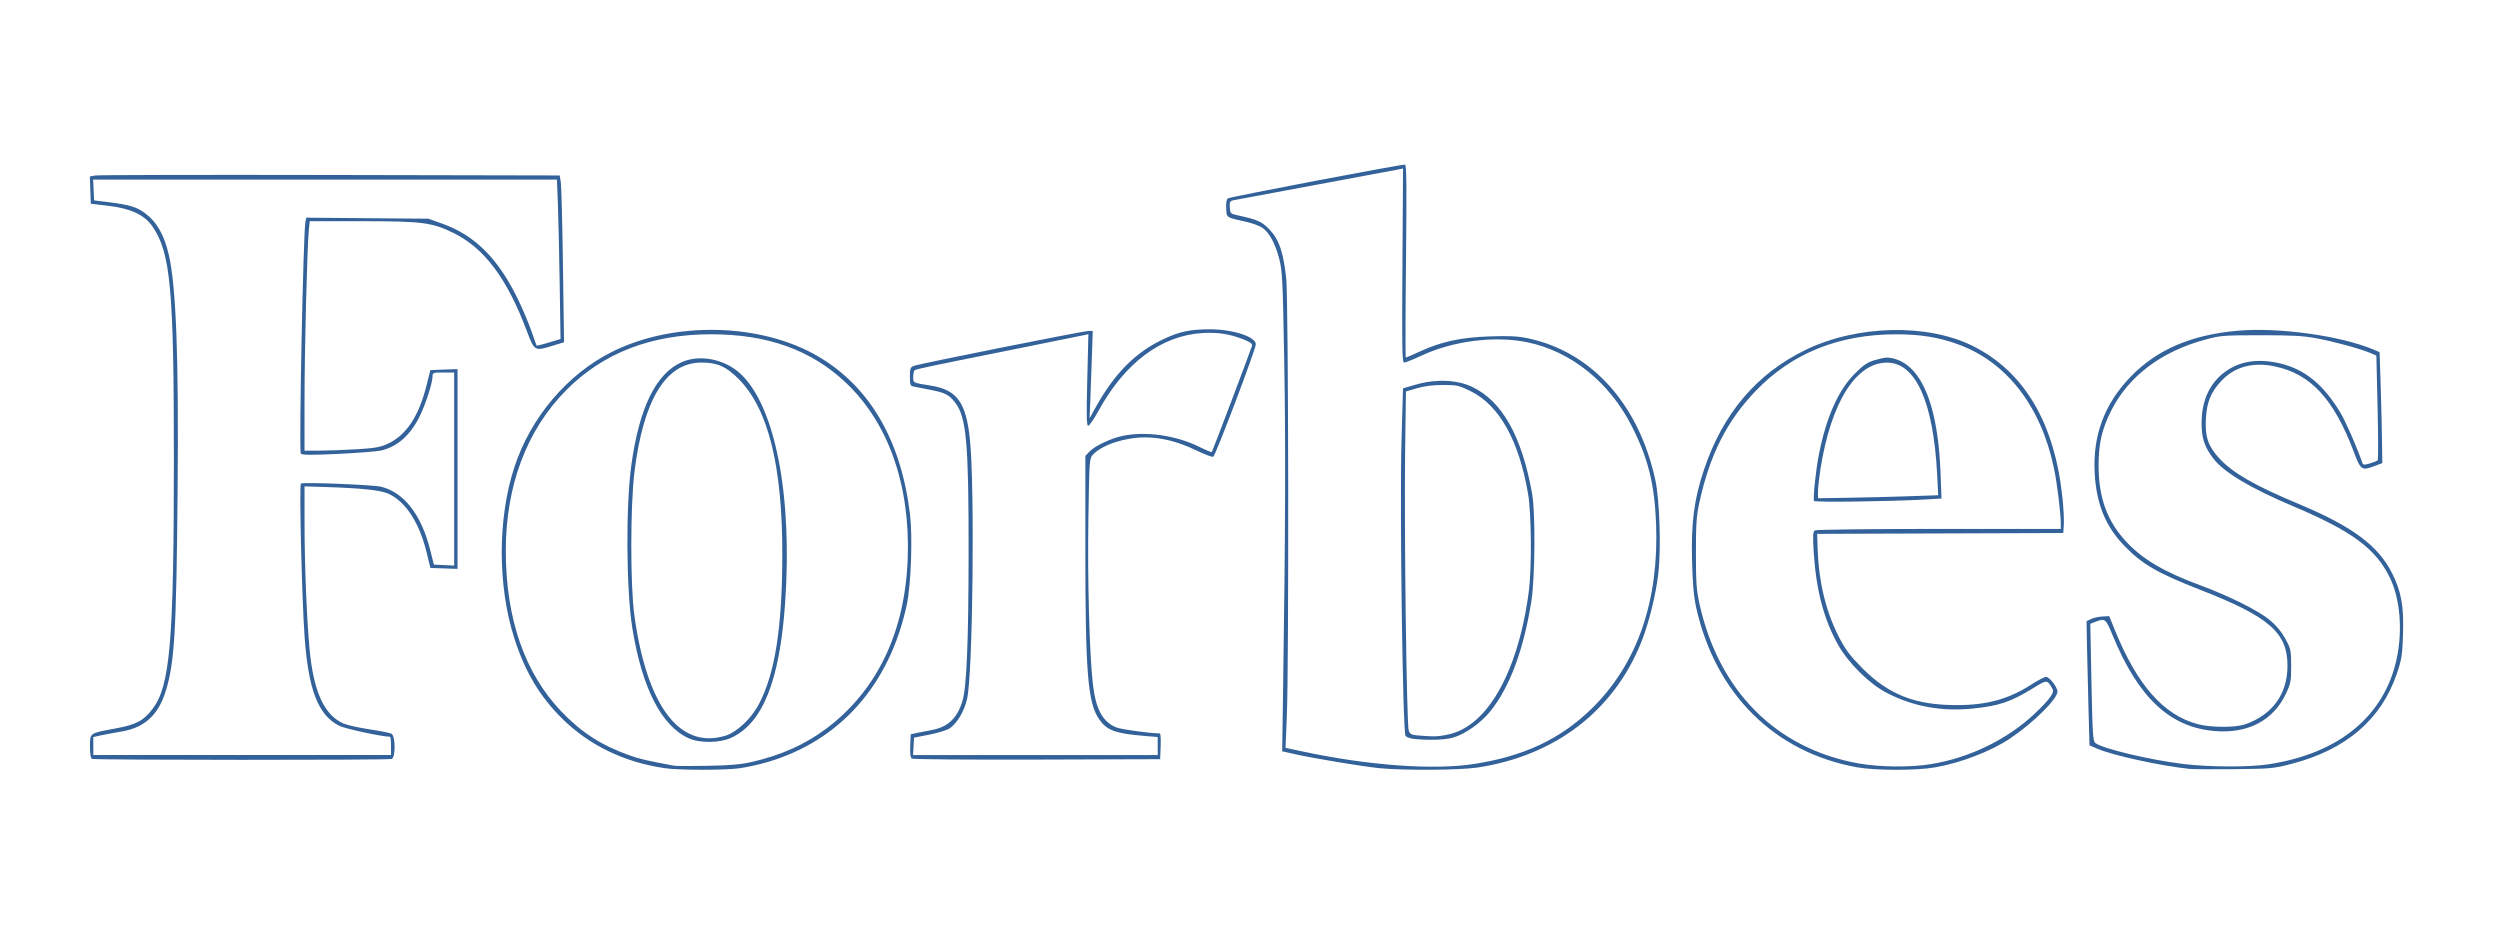 <svg xmlns="http://www.w3.org/2000/svg" width="2500" height="933" viewBox="-53.92 -98.979 1503 561"><path fill="#33629a" d="M345.6 362.9c-24.25-3.52-45.46-13.8-61.65-29.83-13.5-13.38-22.27-28.1-28.73-48.26-10.08-31.47-10.08-71.94 0-102.78 9.76-29.9 31.74-55.9 58.65-69.4 37.26-18.7 89.7-17.53 124.2 2.78 31.07 18.28 49.88 50.76 55.1 95.14 1.6 13.55.57 42.17-1.94 53.98-10.3 48.35-40.3 82.13-84.26 94.86-4.74 1.37-12.1 2.98-16.33 3.57-8.97 1.25-36.36 1.22-45.04-.05zm52.48-3.73c17.74-4.14 31.9-10.46 44.53-19.9 30.77-22.98 47.62-58.2 49.17-102.75 1.54-43.92-11.7-81.37-37.32-105.5-20.8-19.6-47-29-80.87-29-35.9 0-64.82 11.13-87.07 33.52-23.82 23.98-36.42 57.44-36.42 96.7 0 40.73 11.4 73.62 33.47 96.65 12.18 12.7 24.03 20.3 41.03 26.36 6 2.14 10.43 3.16 26.5 6.15 1.37.27 10.6.3 20.5.1 13.4-.25 20.17-.85 26.5-2.33zm-37.94-14.2c-16.43-7.46-28.08-30.1-33.9-65.95-3.72-22.72-4.07-73.24-.7-98 4.74-34.77 14.75-55.3 30.32-62.24 10.68-4.76 25.47-1.95 35 6.65 21.12 19.1 31.78 73.37 27.18 138.4-3.3 46.67-13.43 71.98-32.32 80.78-6.85 3.2-18.96 3.36-25.58.36zm21.74-1.48c7.08-2.12 15.82-10.3 20.48-19.22 9.6-18.38 13.9-45.58 14-88.76.15-54.12-8.34-88.55-26.24-106.58-7.52-7.57-12.85-9.93-22.47-9.9-21.33.02-34.88 22.3-40.23 66.16-2.46 20.16-2.47 68.2-.02 85.82 7.58 54.55 27.15 80.58 54.48 72.47zm393.2 19.4c-9.92-1-40.24-6.06-50.83-8.47l-7.32-1.66.57-39.13c1.37-94.2 1.55-145.6.66-195.62-.88-49-1.13-54.17-3.02-61.4-2.4-9.2-5.85-15.6-10-18.56-1.62-1.15-6-2.78-9.75-3.62-12.46-2.8-11.78-2.35-12.12-8.03-.2-3.26.17-5.42 1-6.1C685.4 19.43 787.53-.05 790.78 0c.94.02 1.07 13.07.6 58.02-.35 31.9-.4 58-.1 58 .28 0 4.02-1.62 8.3-3.6 12.88-5.94 24.75-8.53 42-9.13 11.48-.4 16.8-.16 22.7 1.06 38.52 7.97 67.03 39.5 77 85.16 2.6 11.9 3.55 41.5 1.83 56.34-1.46 12.63-5.66 29.66-10.02 40.7-16.48 41.7-51.83 68.9-98.73 75.98-10.8 1.62-44.72 1.83-59.27.35zm56.5-2.4c30.38-4.55 52.66-14.98 71.53-33.48 27.3-26.74 40.42-64.48 38.65-111-.92-23.95-4.83-39.6-14.75-59-13.45-26.3-36.45-44.74-62.56-50.17-19.6-4.07-44.8-.88-63.95 8.1-4.8 2.24-9.36 4.07-10.17 4.07-1.3 0-1.43-7.4-1.1-58.33l.37-58.34-4 .8c-2.22.45-24.72 4.64-50.02 9.33-25.3 4.67-47 8.73-48.2 9-1.83.44-2.15 1.14-1.95 4.27.22 3.5.5 3.8 4.2 4.62 12.67 2.78 14.93 3.77 19.64 8.64 5.77 5.97 8.38 13.58 10.1 29.48 1.36 12.67 1.66 230.9.36 263.1l-.78 19.1 10.32 2.2c39.04 8.35 77.97 11.24 102.3 7.6zm-35.67-15.2c-2-.22-4.18-1-4.8-1.75-1.7-2.07-3.57-137.82-2.43-177.53l.9-31.5 8-2.3c11.8-3.4 24.52-2.88 33.53 1.4 18.1 8.56 29.97 29.74 36.14 64.4 2 11.3 1.72 50.5-.48 64.46-4.6 29.14-12.97 51.62-24.6 66.15-5.66 7.04-15.03 13.7-22.36 15.88-4.73 1.42-14.87 1.75-23.9.8zm19.26-2.3c7.26-1.37 12.9-4.26 18.97-9.7 15.18-13.67 26.6-41.86 31.1-76.78 1.82-14.23 1.57-46.64-.45-58.5-5.48-32.12-17.27-53.23-34.46-61.73-7.13-3.53-8.23-3.78-16.7-3.78-6.03 0-11.24.65-15.66 1.95l-6.63 1.95-.48 36.55c-.63 46.82.9 164.03 2.17 167.4.82 2.14 1.7 2.6 5.76 2.9 9.53.76 11.1.73 16.38-.26zm247.42 19.4c-49.6-8.95-85.1-44.13-96.68-95.87-1.5-6.66-2.15-14.1-2.53-28.5-.6-22.8 1.26-36.95 7.15-54.53 11.3-33.75 31.53-57.66 60.93-72 31.03-15.12 73.46-16.12 100.93-2.35 30.92 15.5 49.1 46.43 53.73 91.37.63 6.05 1 13.25.8 16l-.32 5-74 .26-74 .25.28 8.75c.66 20.25 5 38.17 13.06 53.74 3.67 7.08 6.58 10.94 13.66 18.1 16 16.13 31.9 22.38 57 22.38 18.2 0 31.28-3.63 44.97-12.47 3.83-2.48 7.72-4.5 8.63-4.5 2.1 0 6.9 6.18 6.9 8.87 0 4.4-14.35 18.62-28.34 28.07-11.46 7.74-29.64 14.75-45.4 17.5-11.04 1.94-35.84 1.9-46.76-.07zm44.47-1.92c23.17-3.76 46-14.88 62.4-30.4 8.97-8.52 11.95-12.62 10.7-14.77-3.33-5.73-3.2-5.73-11.7-.5-13.55 8.33-20.35 10.62-36.27 12.26-18.6 1.9-35.75-1.2-51.6-9.35-10.52-5.4-23.12-17.84-29.42-29.02-8.6-15.27-13.26-33.1-14.65-56-.57-9.64-.44-12.03.7-12.75.76-.5 34.1-.9 74.63-.9h73.25v-2.9c0-6.58-2.16-24.26-4.1-33.53-7.78-37.27-28.32-63.84-57.6-74.53-11.67-4.26-22.7-6.05-37.24-6.05-34.44 0-62.57 11.3-84.33 33.87-17.34 18-27.63 38.2-33.9 66.62-1.9 8.56-2.22 13.02-2.22 31 0 17.85.32 22.46 2.16 30.7 11.66 52.46 46.16 87 95.74 95.85 12.56 2.24 31.08 2.42 43.47.4zm-70.32-158.22c-.76-1.22 1.1-19.02 2.96-28.24 4.44-22.22 11.56-38.27 21.37-48.15 5.28-5.32 7.7-6.97 12-8.25 2.95-.88 6.3-1.6 7.44-1.6 4.6.02 10 2.36 14.04 6.07 10.82 9.96 17 31.37 18.23 63.06l.6 15.65-10.4.6c-20.87 1.15-65.7 1.74-66.24.86zm57.25-2.86l17.4-.6-.63-12.37c-2.2-43.57-12.87-67.4-30.17-67.37-18.8.02-33.82 24.2-40.07 64.46-.76 4.95-1.4 10.82-1.4 13.05l-.02 4.04 18.75-.3c10.3-.16 26.58-.57 36.15-.9zm168.6 163.97c-17.82-1.9-46.17-8.12-55.6-12.18l-4.62-2-.63-22.83c-.35-12.57-.75-29.37-.9-37.34l-.25-14.48 2.77-1.33c1.52-.73 4.6-1.4 6.82-1.5l4.05-.2 3.45 8.5c13.47 33.16 29.28 51.04 49.9 56.48 7.9 2.07 22.65 2.1 28.48.03 16.32-5.76 25.28-18.12 25.35-35 .1-20-10.9-29.62-52.43-45.84-25.73-10.06-34.7-15.24-45.4-26.17-11.52-11.8-17.05-25.24-18.1-43.95-1.25-22.6 5.83-41.66 21.5-57.9 15.78-16.34 36.26-25.2 64.17-27.75 24.57-2.24 62.28 2.97 82.04 11.34l3.6 1.53.65 20.36c.35 11.2.72 26.2.8 33.36l.18 13-4.83 1.8c-7.65 2.84-8.16 2.48-12.4-8.8-11.95-31.62-25.82-46.6-47.42-51.16-13.17-2.78-24.17.2-32.17 8.76-6.24 6.67-8.67 12.6-9.26 22.53-.64 10.78 1.3 16.6 7.87 23.8 8.1 8.88 21.4 16.55 47.88 27.6 32.43 13.56 47.9 25.07 56.32 41.9 5.46 10.9 7 19.63 6.46 36.42-.4 12.6-.82 15.2-3.68 23.65-9.35 27.58-30.44 45.74-63.04 54.25-11.04 2.9-12.6 3.03-34.56 3.28-12.65.13-24.8.05-27-.18zm47.5-2.8c42.5-6.46 69.92-29.24 77.1-64.05 3.5-16.8 1.87-35.5-4.15-48-8.42-17.5-22.67-28.06-57.95-42.98-26.2-11.08-41.9-20.47-48.34-28.9-5.32-6.97-7.05-12.33-6.98-21.62.1-14.02 5.42-24.75 15.57-31.44 8.5-5.6 19.13-6.97 31.52-4.05 14.97 3.53 26.23 12.72 36.4 29.7 3.23 5.4 9.88 20.6 13.12 29.95.5 1.46 1.08 1.52 4.58.5 2.2-.66 4.3-1.5 4.68-1.88.38-.38.35-14.7-.05-31.83l-.75-31.15-3.62-1.54c-6.12-2.6-22.1-6.94-32.62-8.88-7.92-1.45-14.9-1.83-33.5-1.8-22.22.02-24.03.16-33.2 2.65-26.66 7.23-46.42 22.27-56.75 43.2-5.5 11.1-7.38 19.67-7.32 33.07.1 19.02 5.28 33.07 16.75 45.34 9.86 10.55 22.7 18.08 44.53 26.15 17.2 6.36 34.93 15.22 41.66 20.82 3.95 3.3 7.05 7.03 9.37 11.3 3.3 6.1 3.47 6.9 3.48 16.4 0 9.16-.27 10.56-3.18 16.7-7.6 16.04-22.8 24-42.7 22.38-27.06-2.22-46.1-20.1-61.6-57.87-4.06-9.86-4.34-10.06-10.5-7.72l-2.8 1.08.7 35.22c.62 31.26.9 35.37 2.38 36.5 4.45 3.42 33.23 10.25 53.2 12.63 15.5 1.85 39.28 1.92 51 .13zM1.33 357.36C.5 357 .08 354.52.08 349.9c0-8.3-.53-7.92 15.5-10.9 12.3-2.27 16.7-4.6 22.12-11.72 10.52-13.8 12.8-40.37 12.82-149.78.02-102.74-1.96-124.36-12.84-140.24-4.83-7.04-12.97-10.87-26.6-12.5L.58 23.52l-.3-8.2L0 7.12l3.3-.58c1.8-.32 65.37-.46 141.25-.3l137.97.28.65 4c.36 2.2.94 24.77 1.3 50.15l.65 46.14-7.1 2.17c-10.72 3.26-10.66 3.3-15.48-9.45-11.83-31.3-25.4-49.35-43.96-58.46-12.8-6.28-18.73-7.04-54.9-7.04h-31.46l-.54 5.25c-1.02 9.85-2.62 73.18-2.6 103v29.75l9.25-.05c5.1-.03 15.12-.4 22.3-.83 10.78-.65 13.98-1.22 18.5-3.3 11.08-5.14 18.62-16.44 23.24-34.83l2.38-9.48 8.17-.3 8.16-.28V243.1l-8.17-.3-8.15-.28-2.32-9.5c-4.35-17.85-12.73-30.63-23.1-35.2-4.77-2.13-16.6-3.33-39.5-4.02l-10.75-.33v22.57c0 24.6 1.35 57.87 3.08 75.93 2.42 25.17 8.85 39.08 20.4 44.12 2.2.95 9.2 2.5 15.52 3.46 6.32.95 12.3 2.13 13.25 2.63 2.44 1.25 2.58 14.28.17 15.2-1.9.74-178.37.68-180.17-.04zm179.75-7.85c0-3.02-.27-5.5-.6-5.5-4.77 0-26.97-4.8-30.54-6.58-12.7-6.4-18.57-21.6-20.85-53.97-1.62-23.02-3.24-90.64-2.2-91.68.96-.96 43.24.72 48.18 1.9 13.66 3.28 24.2 16.72 29.46 37.6l2.33 9.22 6.1.3 6.1.3v-116.1h-6.5c-6.07 0-6.5.15-6.5 2.25 0 3.8-3.8 15.78-7.38 23.34-5.63 11.86-13.55 19-23.62 21.33-2.48.57-14.16 1.48-25.97 2.03-16.63.77-21.63.72-22.26-.22-1.16-1.75 1.5-133.4 2.8-139.53l.5-2.3 36.72.32 36.72.3 8.54 3.06c19.8 7.1 34.03 21.56 45.93 46.68 2.68 5.65 6.1 13.86 7.62 18.26 1.5 4.4 2.85 8.14 2.97 8.3.13.2 3.4-.64 7.3-1.82l7.08-2.15-.5-32.66c-.27-17.98-.76-39.54-1.07-47.93l-.58-15.25H1.97l.3 6.25.3 6.25 9 1.12c12.02 1.5 16.42 2.8 21.25 6.3 7.33 5.32 11.84 13.12 14.68 25.4 4.4 19.1 6 62.12 5.26 142.68-.78 85.13-1.85 102.83-7.28 120-4.46 14.13-12.77 21.6-26.5 23.88-3.77.63-9.12 1.62-11.88 2.2l-5.02 1.1V355h179v-5.5zm313.2 7.65c-.9-.58-1.2-2.9-1-7.74l.3-6.9 3.5-.75c1.93-.4 6.06-1.23 9.2-1.8 9.67-1.82 15.23-7.08 18.37-17.37 2.55-8.38 3.67-35.2 3.73-89.08.07-65.9-1.3-81.45-7.96-90.27-3.6-4.78-6.22-6.14-14.98-7.82-4.32-.83-8.87-1.72-10.1-1.98-2-.42-2.26-1.07-2.26-5.97 0-4.77.3-5.63 2.25-6.43 3-1.23 102.06-21.03 105.22-21.03h2.47l-.48 14.75c-.27 8.1-.7 19.92-.95 26.25l-.47 11.5 3.6-6.47c11.48-20.72 24.36-33.58 41.5-41.43 9.4-4.32 15.68-5.6 27.3-5.6 13.77 0 27.55 4.5 27.55 9 0 3.02-24.28 67.17-25.62 67.68-.65.25-5.4-1.56-10.53-4.03-10.72-5.14-20.78-7.66-30.55-7.64-12.16.03-25.74 4.5-31.1 10.26-2.3 2.45-2.3 2.6-2.88 39.34-.56 36.38.65 80.77 2.7 98.62 1.74 15.2 5.78 22.7 14.13 26.18 2.78 1.16 20.4 3.57 26.14 3.58.44 0 .66 3.5.5 7.75l-.3 7.75-74 .24c-40.7.13-74.58-.14-75.3-.6zm147.8-7.56v-5.4l-7.75-.66c-17.88-1.5-22.77-3.3-27.47-10.07-6.8-9.8-8.28-27.87-8.28-101.12v-57.17l2.48-2.64c3.13-3.33 12.9-7.97 19.82-9.4 14.04-2.94 32-.4 46.02 6.47 4.03 2 7.5 3.44 7.7 3.23.42-.4 23.47-61.34 24.2-63.9.3-1.18-1-2.2-4.9-3.75-8.3-3.32-15.5-4.46-24.78-3.92-24.83 1.44-46.87 17.94-62.75 46.98-2.63 4.82-5.36 8.77-6.06 8.77-1 .02-1.13-5.52-.58-27.54l.68-27.56-2.4.57c-1.34.3-21.32 4.36-44.42 9-49.54 9.94-56.43 11.4-57.6 12.12-.5.3-.9 2.08-.9 3.96 0 3.78-.44 3.56 10.82 5.37 15.47 2.5 20.94 10.03 23.24 32.1 3 28.75 1.8 140.87-1.67 156.18-1.78 7.83-6.38 15.37-11 18.05-1.73 1-7.13 2.58-12 3.54l-8.9 1.72-.3 5.25-.3 5.25h147.1v-5.4z"/></svg>